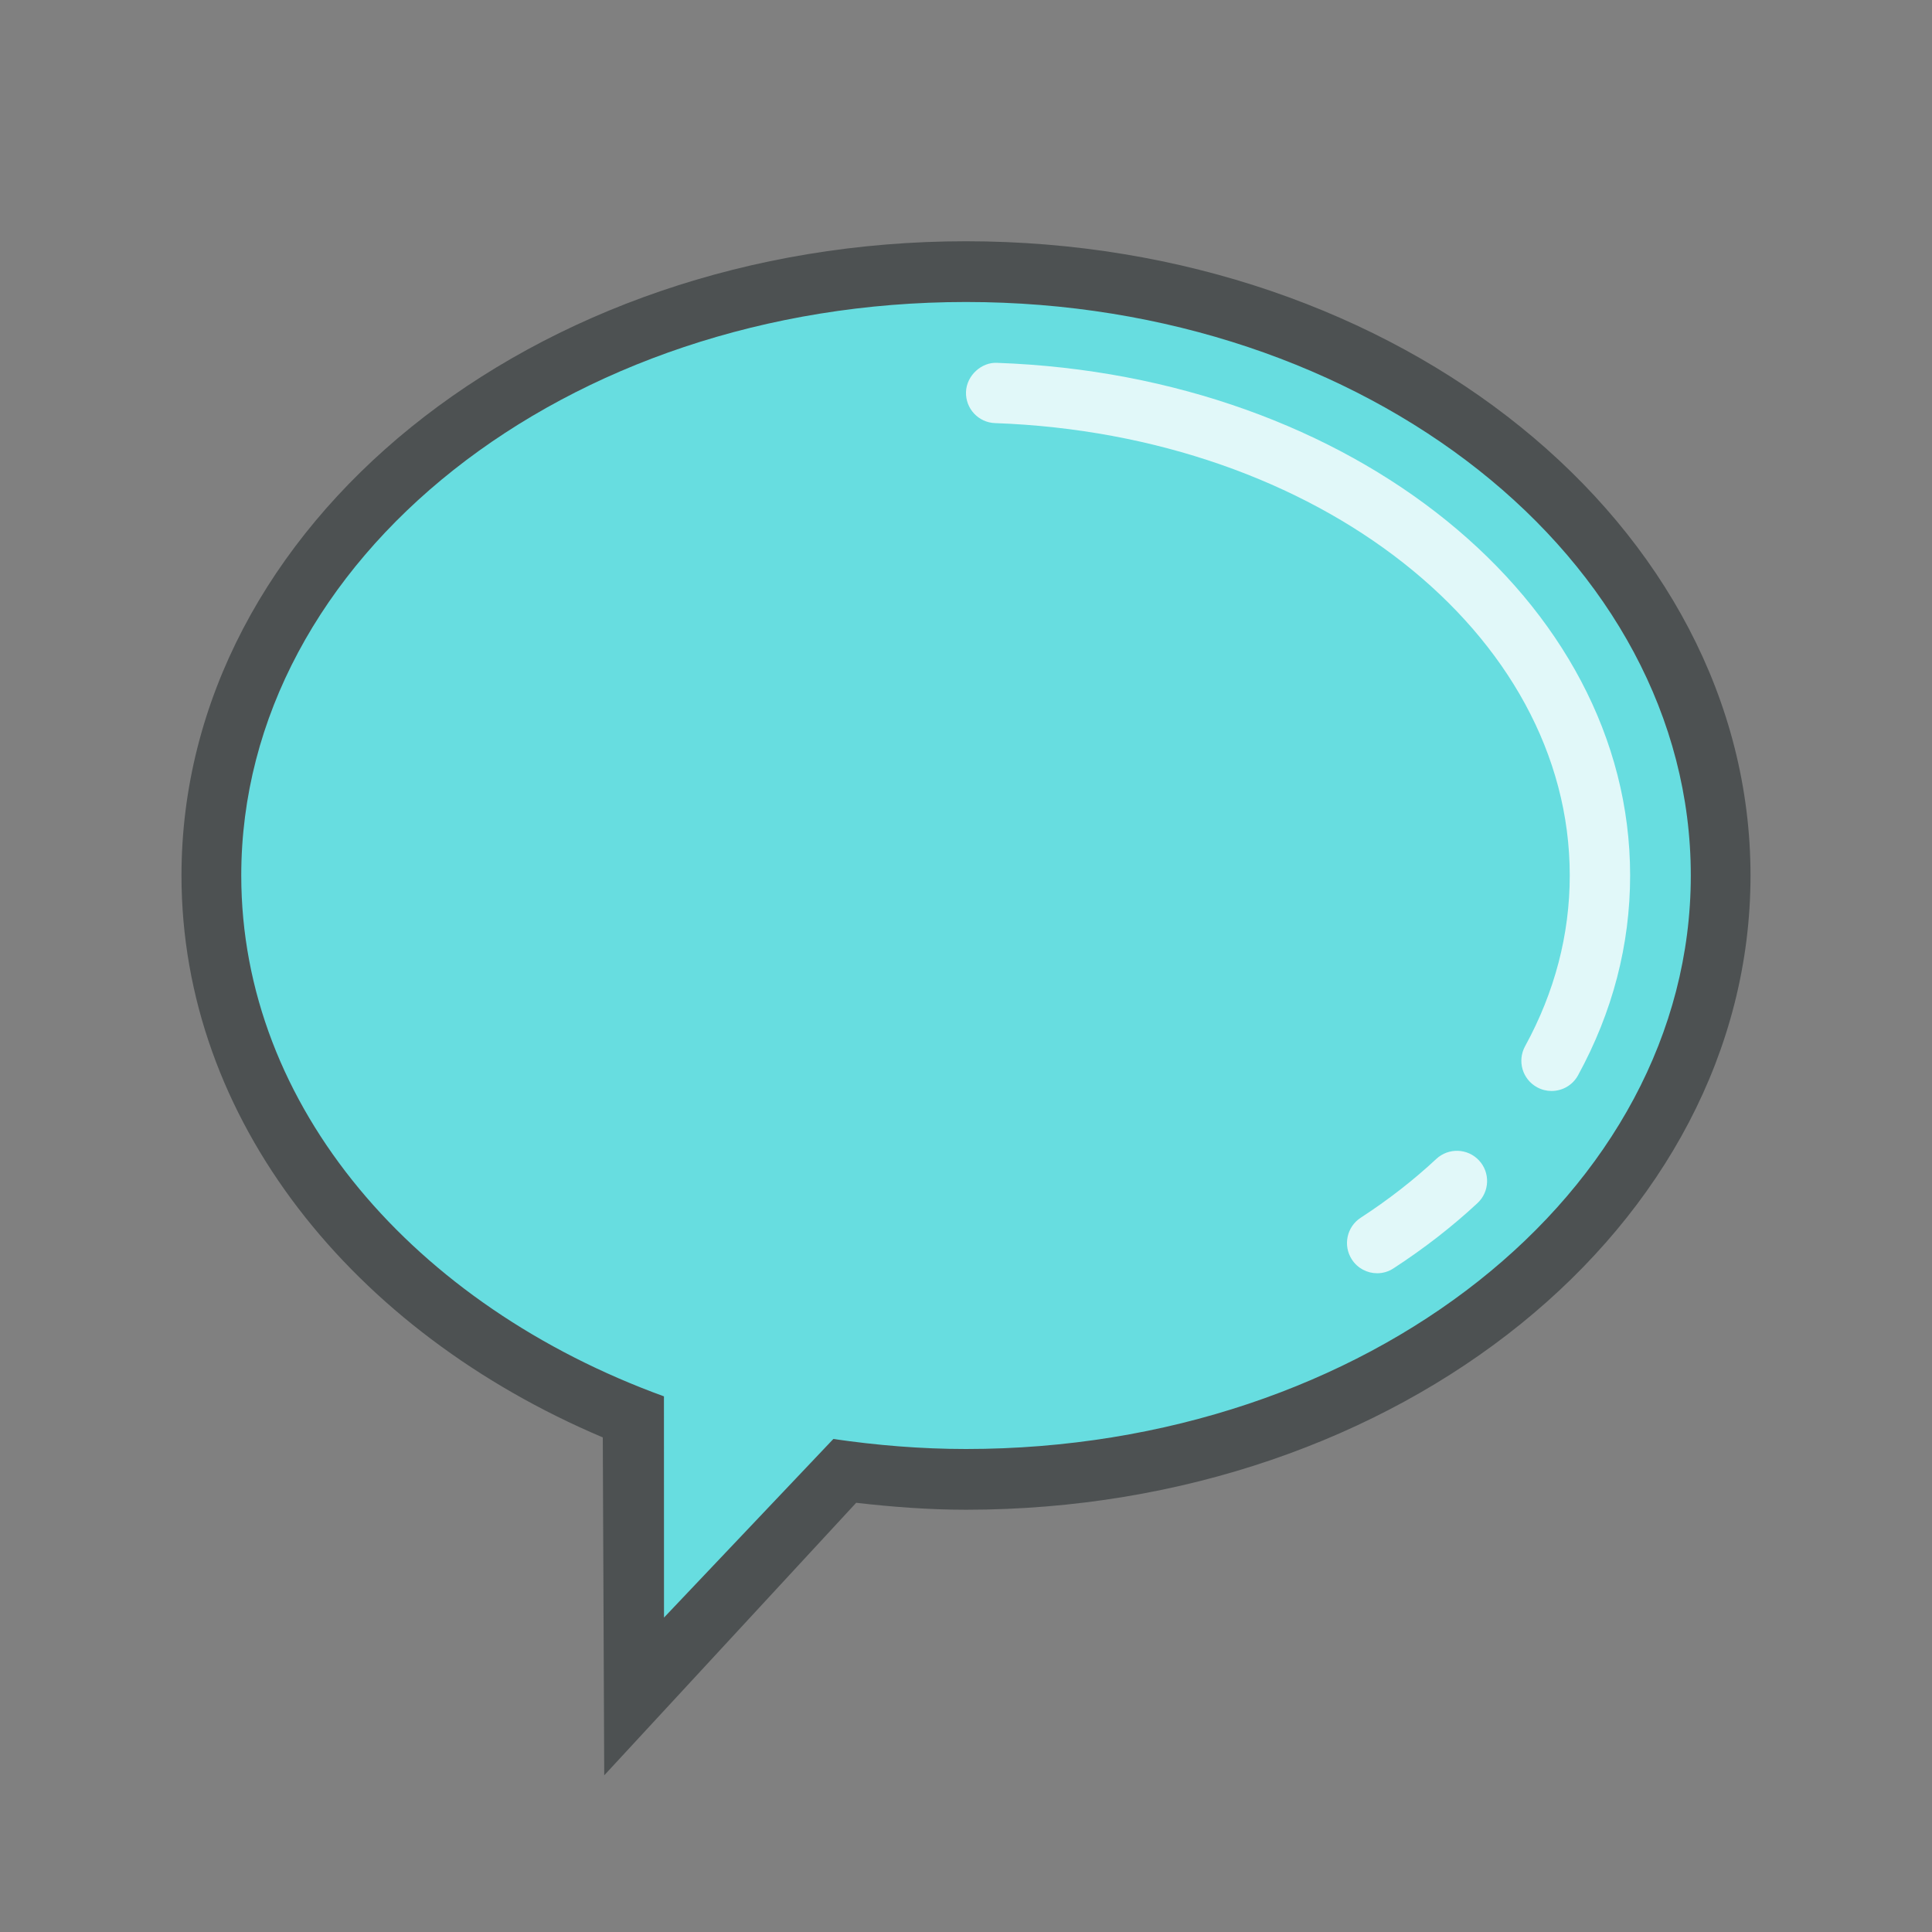 <?xml version="1.0"?>
<svg xmlns="http://www.w3.org/2000/svg" xmlns:xlink="http://www.w3.org/1999/xlink" version="1.1" id="266148779_Layer_1_grid" x="0px" y="0px" width="32px" height="32px" viewBox="0 0 32 32" style="enable-background:new 0 0 32 32;" xml:space="preserve">
<rect x="0" y="0" width="32" height="32" fill="#808080" stroke="none"/>
<path id="266148779_shock_x5F_color_grid" class="stshockcolor" style="fill:#67DDE0;" d="M16,4.5c-6.903,0-12.5,4.477-12.5,10c0,3.941,2.858,7.341,7,8.97v4.655  l3.279-3.792C14.501,24.438,15.241,24.5,16,24.5c6.903,0,12.5-4.478,12.5-10C28.5,8.977,22.903,4.5,16,4.5z"/>
<path style="opacity:0.8;fill:#FFFFFF;" d="M22.81,21.089c-0.163,0-0.323-0.08-0.419-0.228c-0.15-0.231-0.085-0.541,0.146-0.691  c0.455-0.296,0.876-0.623,1.253-0.975c0.203-0.188,0.518-0.177,0.707,0.025c0.188,0.202,0.177,0.519-0.025,0.707  c-0.419,0.39-0.887,0.753-1.39,1.08C22.998,21.063,22.903,21.089,22.81,21.089z M25.698,18.07c-0.081,0-0.164-0.02-0.24-0.062  c-0.242-0.132-0.331-0.436-0.198-0.679C25.751,16.432,26,15.479,26,14.5c0-4.01-4.181-7.301-9.518-7.492  C16.206,6.999,15.99,6.767,16,6.491c0.01-0.275,0.262-0.497,0.518-0.481C22.396,6.219,27,9.949,27,14.5  c0,1.148-0.29,2.263-0.863,3.311C26.046,17.977,25.875,18.07,25.698,18.07z"/>
<path style="fill:#4D5152;" d="M16,3.996c-7.176,0-12.994,4.703-12.994,10.505c0,4.046,2.833,7.552,6.978,9.307l0.024,5.597  l4.173-4.514c0.595,0.068,1.2,0.115,1.819,0.115c7.177,0,12.994-4.703,12.994-10.505S23.177,3.996,16,3.996 M16,24  c-0.751,0-1.484-0.062-2.197-0.166l-2.805,2.958l-0.001-3.664c-4.129-1.502-7.001-4.796-7.001-8.627  C3.996,9.255,9.37,5.002,16,5.002s12.005,4.253,12.005,9.499S22.63,24,16,24"/>
</svg>
